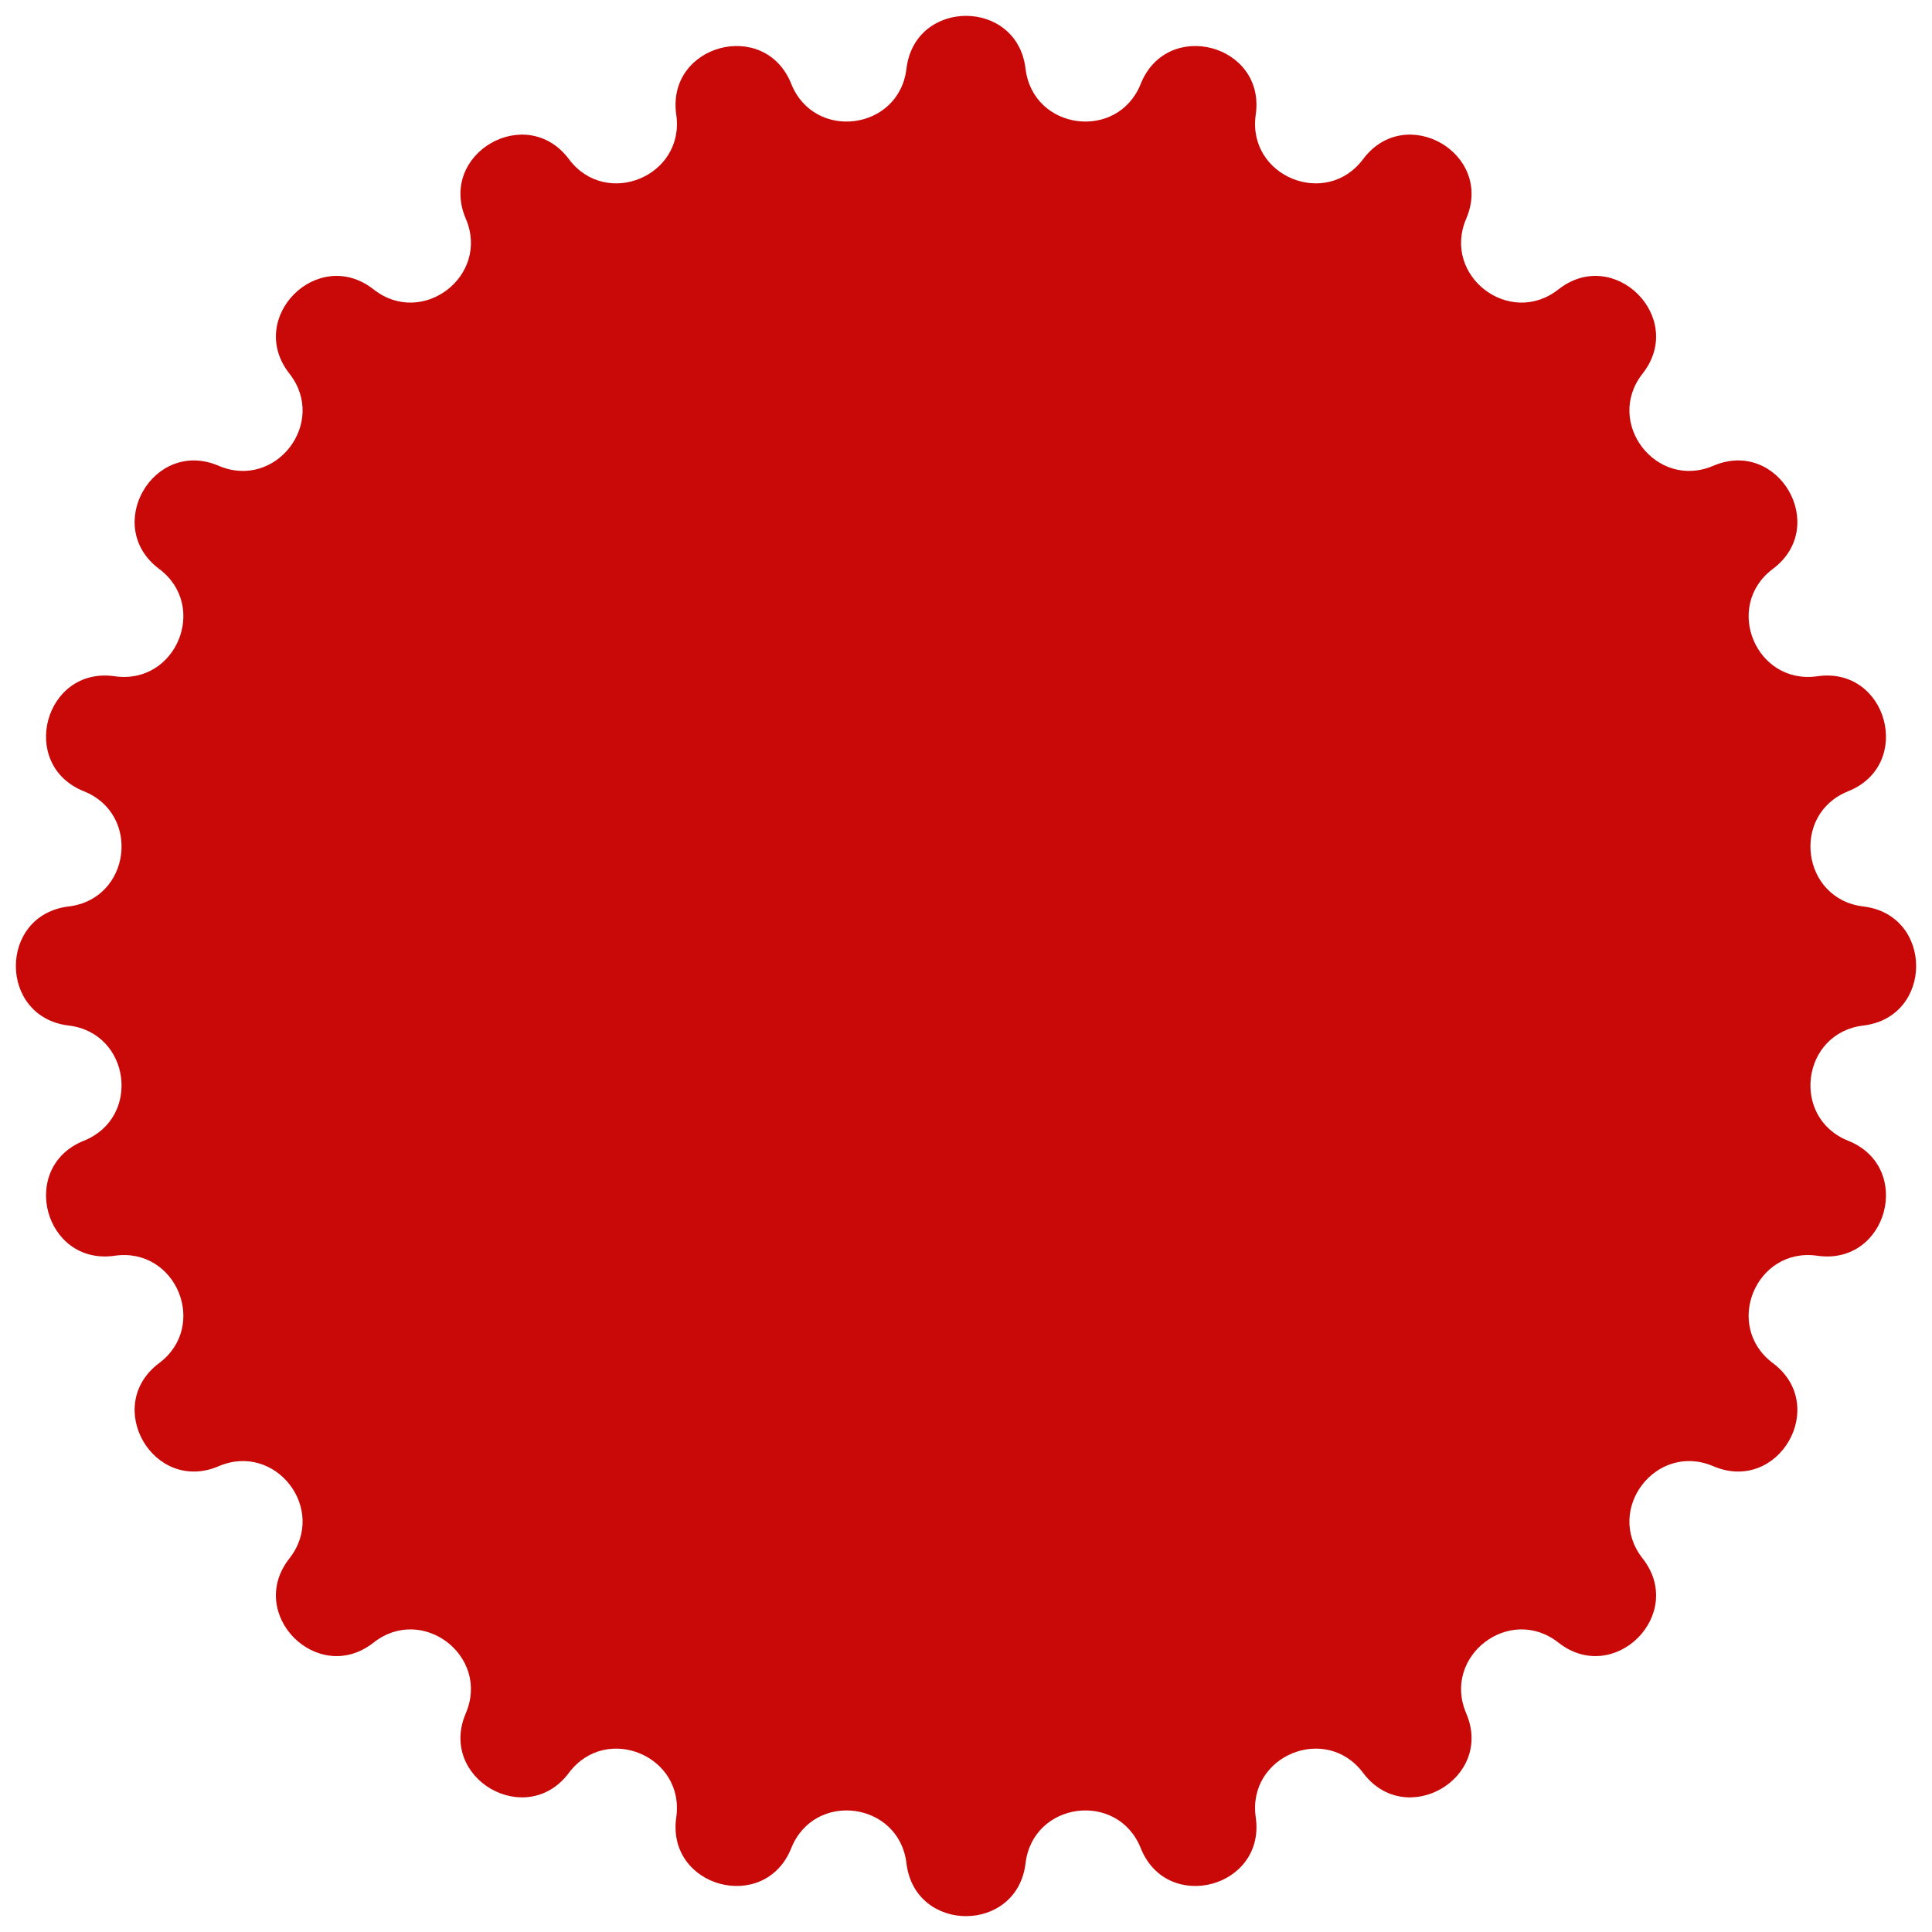 <svg width="99" height="99" viewBox="0 0 99 99" fill="none" xmlns="http://www.w3.org/2000/svg">
<path d="M46.449 3.52C46.881 -0.09 52.119 -0.09 52.551 3.52C52.928 6.68 57.271 7.252 58.454 4.297C59.805 0.922 64.865 2.277 64.347 5.876C63.894 9.026 67.941 10.702 69.848 8.155C72.027 5.244 76.563 7.863 75.132 11.206C73.879 14.131 77.354 16.797 79.856 14.83C82.714 12.582 86.418 16.286 84.17 19.144C82.203 21.646 84.869 25.121 87.794 23.868C91.137 22.437 93.756 26.973 90.845 29.152C88.298 31.059 89.974 35.106 93.124 34.653C96.723 34.135 98.079 39.195 94.703 40.546C91.748 41.729 92.32 46.072 95.48 46.449C99.09 46.881 99.09 52.119 95.48 52.551C92.32 52.928 91.748 57.271 94.703 58.454C98.079 59.805 96.723 64.865 93.124 64.347C89.974 63.894 88.298 67.941 90.845 69.848C93.756 72.027 91.137 76.563 87.794 75.132C84.869 73.879 82.203 77.354 84.17 79.856C86.418 82.714 82.714 86.418 79.856 84.17C77.354 82.203 73.879 84.869 75.132 87.794C76.563 91.137 72.027 93.756 69.848 90.845C67.941 88.298 63.894 89.974 64.347 93.124C64.865 96.723 59.805 98.079 58.454 94.703C57.271 91.748 52.928 92.32 52.551 95.48C52.119 99.09 46.881 99.09 46.449 95.48C46.072 92.32 41.729 91.748 40.546 94.703C39.195 98.079 34.135 96.723 34.653 93.124C35.106 89.974 31.059 88.298 29.152 90.845C26.973 93.756 22.437 91.137 23.868 87.794C25.121 84.869 21.646 82.203 19.144 84.17C16.286 86.418 12.582 82.714 14.83 79.856C16.797 77.354 14.131 73.879 11.206 75.132C7.863 76.563 5.244 72.027 8.155 69.848C10.702 67.941 9.026 63.894 5.876 64.347C2.277 64.865 0.922 59.805 4.297 58.454C7.252 57.271 6.68 52.928 3.52 52.551C-0.09 52.119 -0.09 46.881 3.52 46.449C6.68 46.072 7.252 41.729 4.297 40.546C0.922 39.195 2.277 34.135 5.876 34.653C9.026 35.106 10.702 31.059 8.155 29.152C5.244 26.973 7.863 22.437 11.206 23.868C14.131 25.121 16.797 21.646 14.83 19.144C12.582 16.286 16.286 12.582 19.144 14.83C21.646 16.797 25.121 14.131 23.868 11.206C22.437 7.863 26.973 5.244 29.152 8.155C31.059 10.702 35.106 9.026 34.653 5.876C34.135 2.277 39.195 0.922 40.546 4.297C41.729 7.252 46.072 6.68 46.449 3.52Z" fill="#C90808"/>
</svg>
